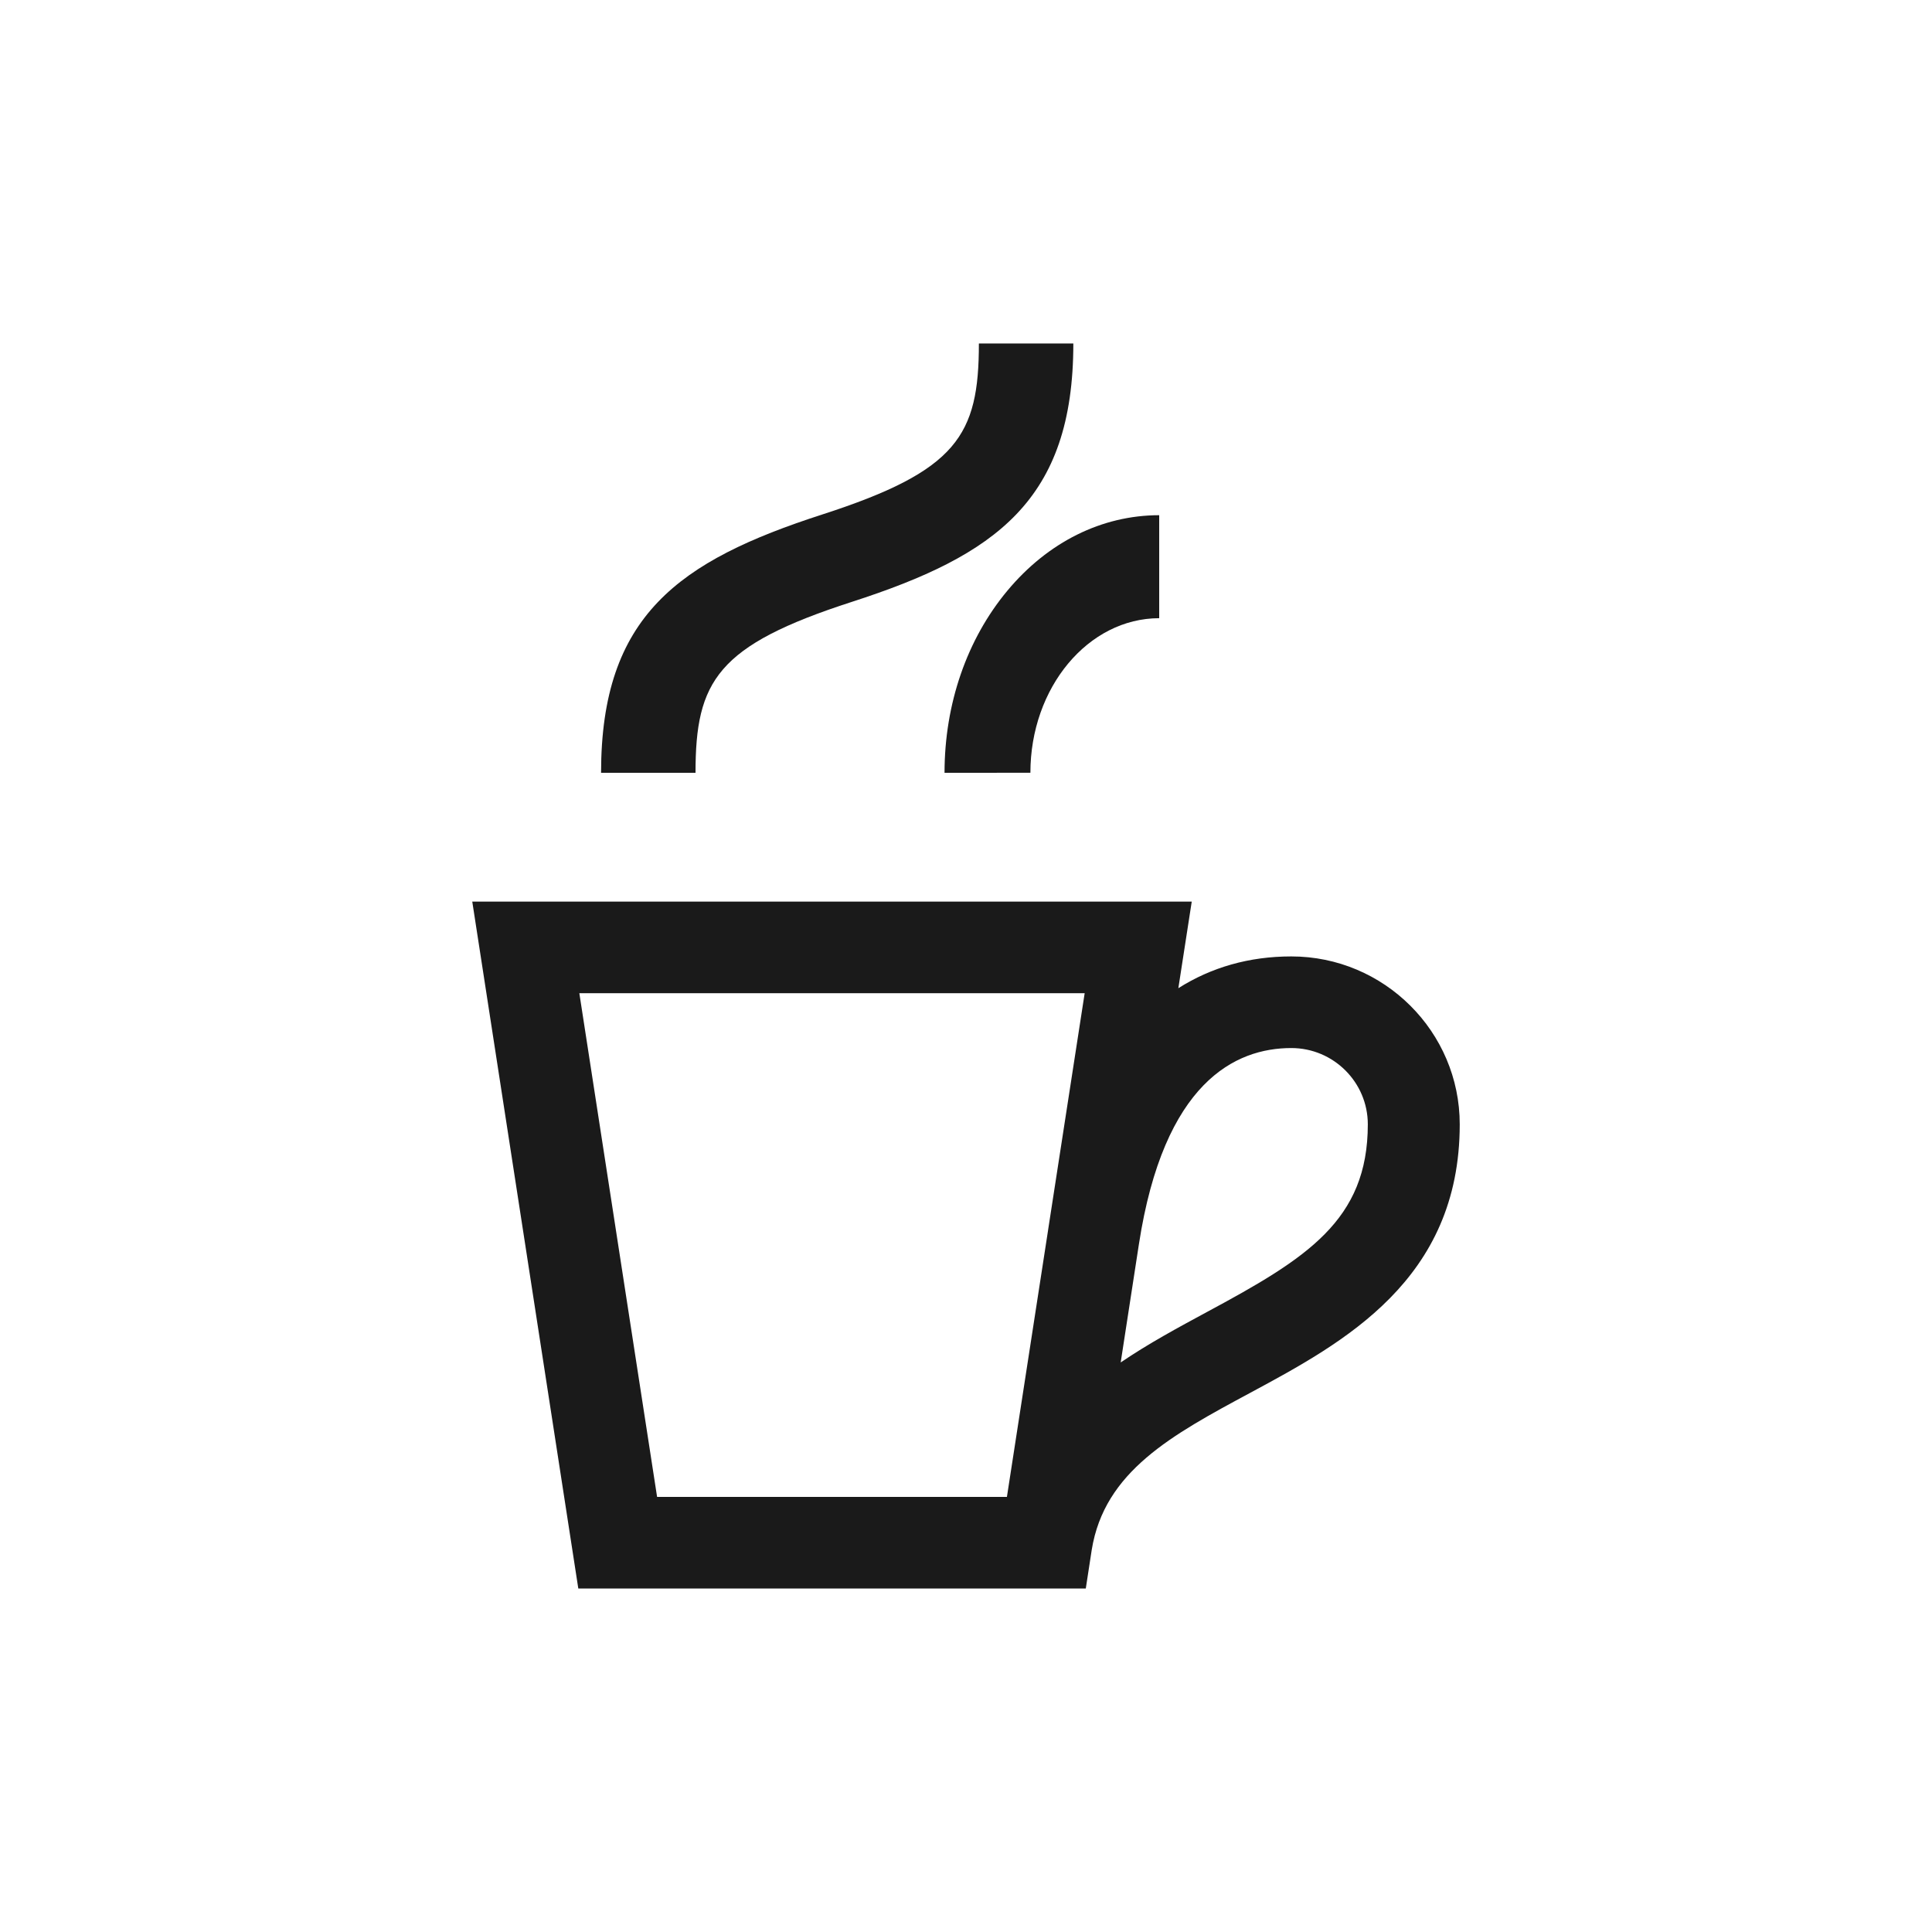 <?xml version="1.0" encoding="UTF-8"?>
<svg width="100%" height="100%" viewBox="0 0 45 45" version="1.1" xmlns="http://www.w3.org/2000/svg" xmlns:xlink="http://www.w3.org/1999/xlink">
    <!-- Generator: Sketch 60.1 (88133) - https://sketch.com -->
    <title>category-cafe</title>
    <desc>Created with Sketch.</desc>
    <g id="category-cafe" stroke="none" stroke-width="1" fill="none" fill-rule="evenodd">
        <g id="Group-7" transform="translate(11, 8)" fill="#1A1A1A">
            <path d="M11,10 L13,9.999 C13,8.015 14.345,6.4 16,6.399 L16,4 C14.664,4.001 13.408,4.625 12.464,5.758 C11.52,6.891 11,8.398 11,10 Z" id="Path"></path>
            <path d="M8.846,6.017 C12.189,4.936 14,3.657 14,0 L11.8,0 C11.8,2.139 11.297,2.967 8.153,3.983 C4.809,5.064 3,6.342 3,10 L5.2,10 C5.2,7.861 5.702,7.033 8.846,6.017 Z" id="Path"></path>
            <path d="M19.077,14.277 C18.094,14.277 17.211,14.532 16.446,15.017 L16.758,13 L0,13 L2.47,29 L14.29,29 L14.428,28.102 C14.723,26.269 16.298,25.422 18.123,24.44 C20.296,23.27 23,21.814 23,18.188 C23,16.032 21.239,14.277 19.077,14.277 Z M2.494,15.134 L14.264,15.134 L13.411,20.656 C13.411,20.657 13.411,20.658 13.411,20.659 L12.453,26.866 L4.305,26.866 L2.494,15.134 Z M17.106,22.562 C16.444,22.92 15.751,23.293 15.103,23.734 L15.527,20.982 C16.108,17.204 17.776,16.411 19.077,16.411 C20.06,16.411 20.859,17.208 20.859,18.188 C20.859,20.427 19.435,21.31 17.106,22.562 Z" id="Shape"></path>
        </g>
    </g>
</svg>
